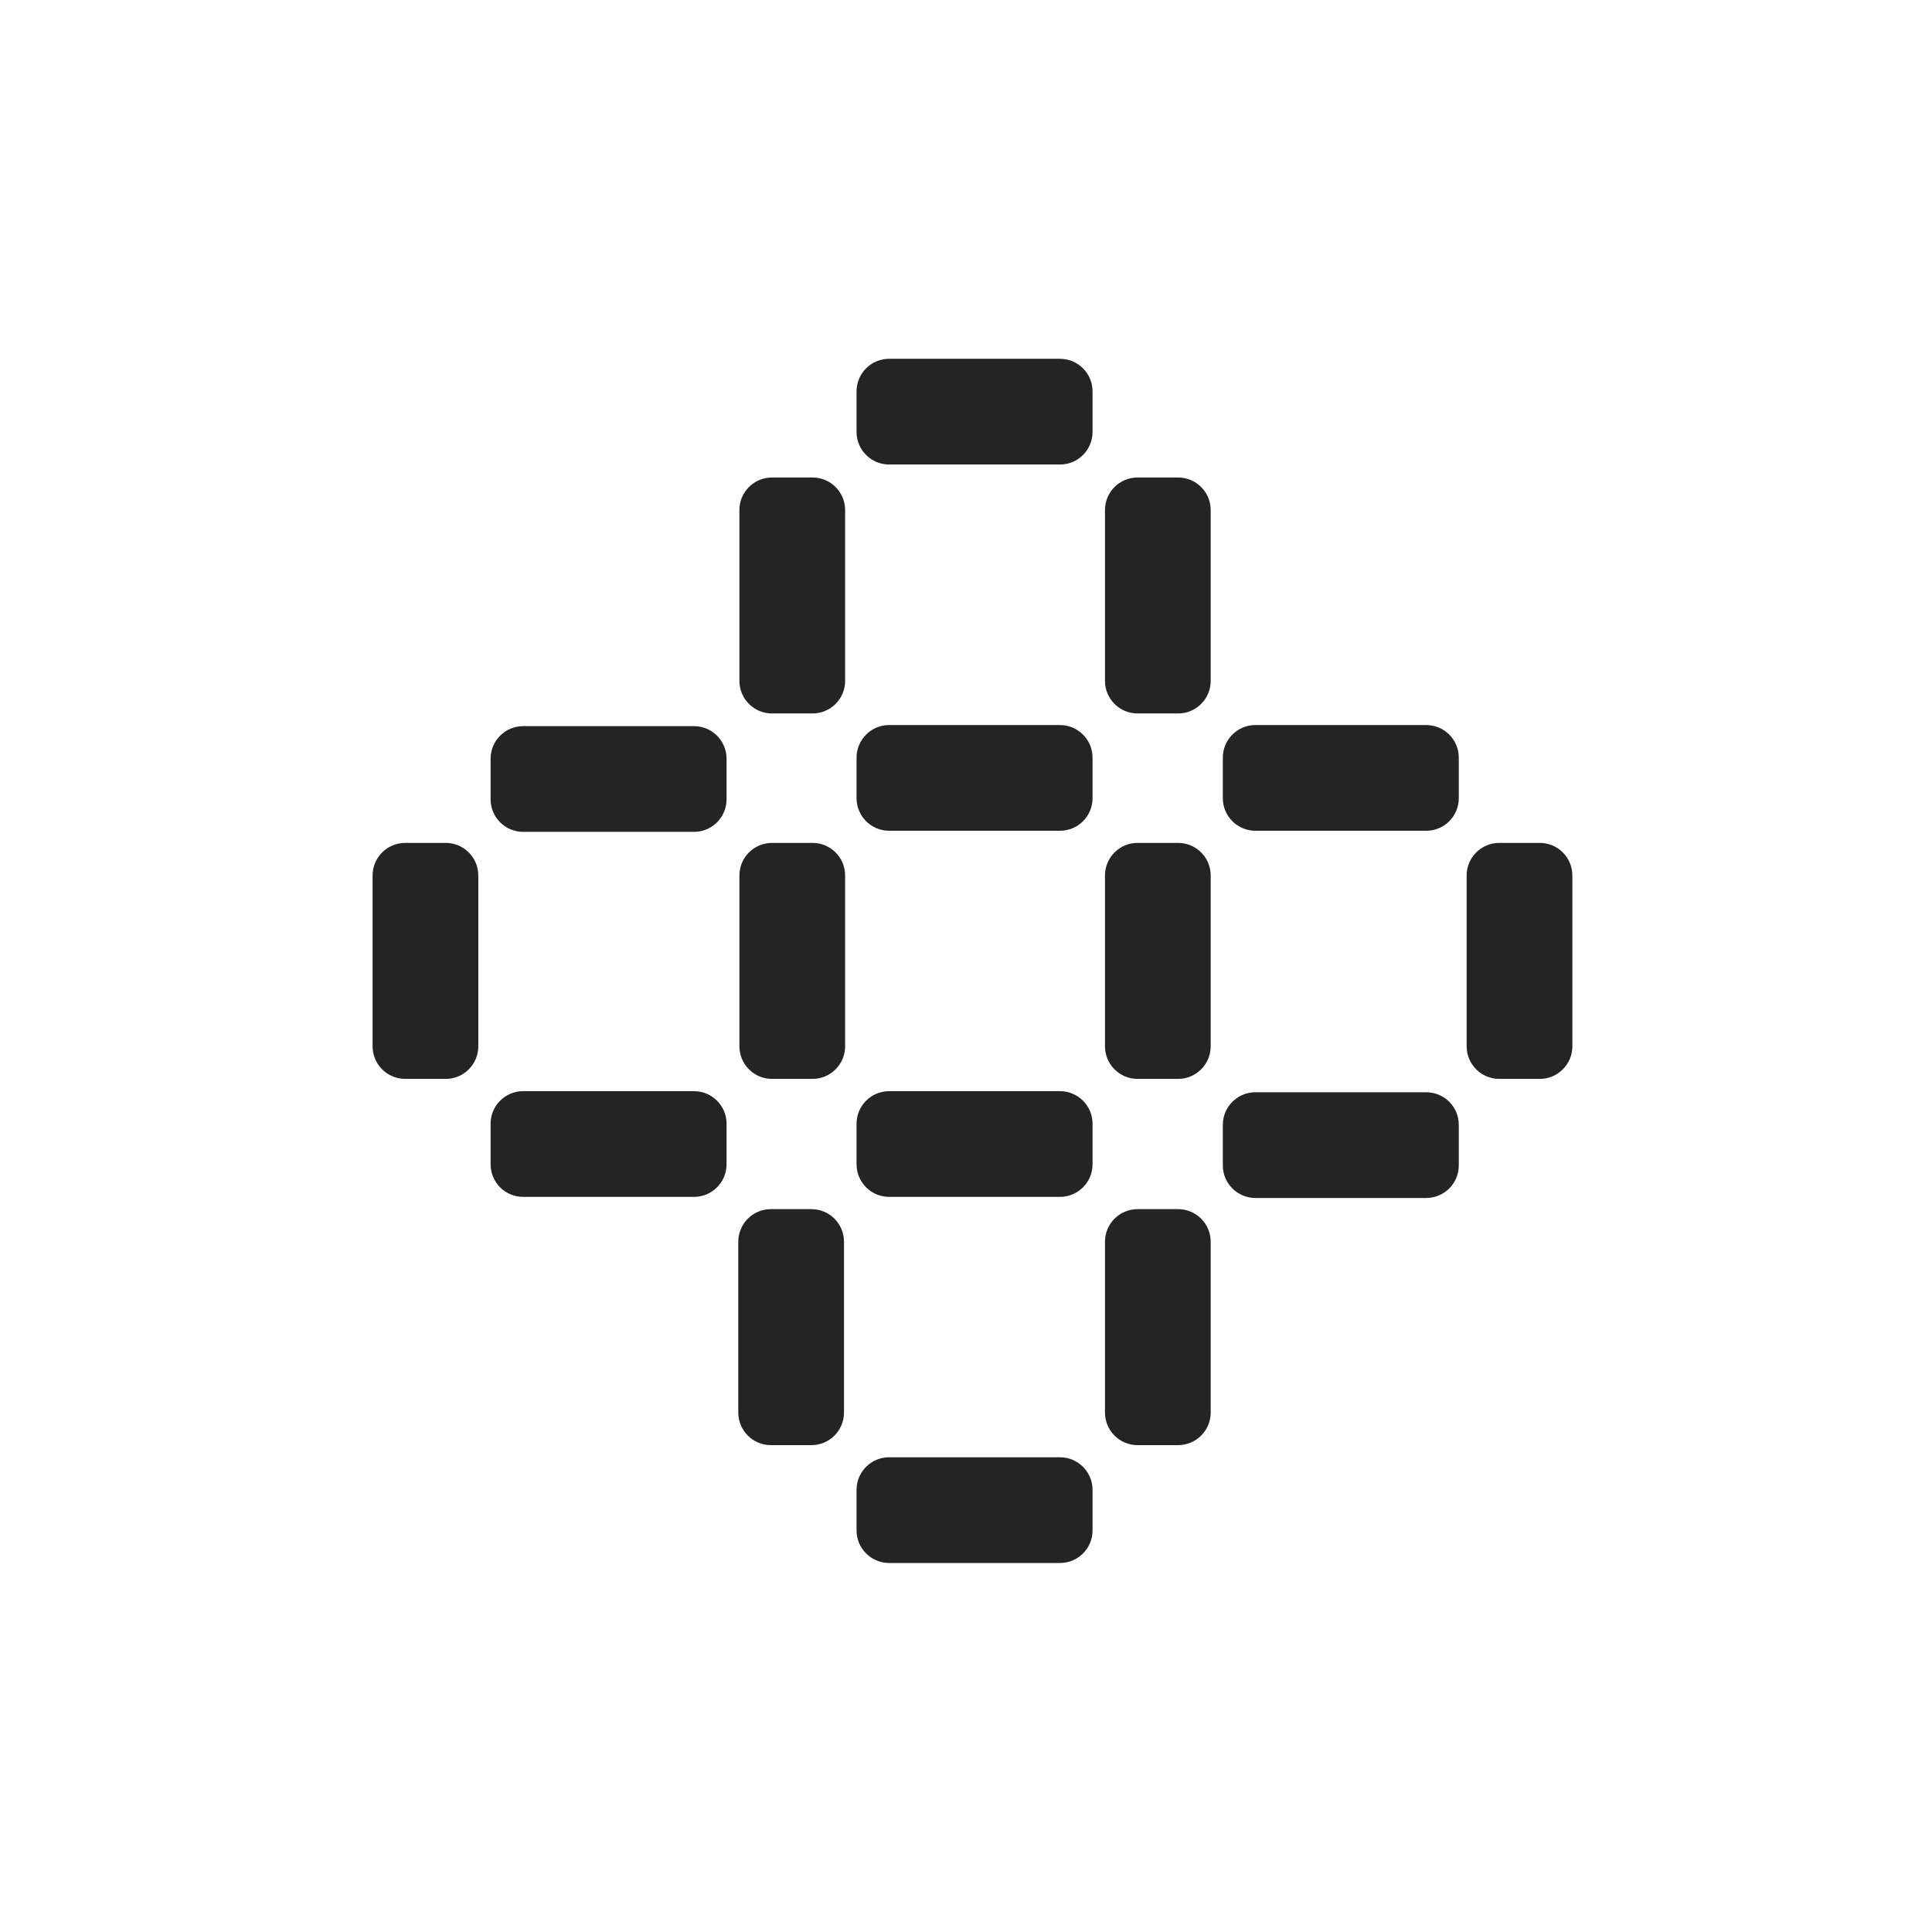 <svg width="60" height="60" viewBox="0 0 60 60" fill="none" xmlns="http://www.w3.org/2000/svg">
<path fill-rule="evenodd" clip-rule="evenodd" d="M27.613 11.143H32.919C33.477 11.143 33.93 11.596 33.93 12.154V13.414C33.93 13.973 33.477 14.426 32.919 14.426H27.613C27.054 14.426 26.601 13.973 26.601 13.414V12.154C26.601 11.596 27.054 11.143 27.613 11.143ZM25.234 14.829H23.974C23.416 14.829 22.963 15.281 22.963 15.84V21.146C22.963 21.704 23.416 22.157 23.974 22.157H25.234C25.793 22.157 26.246 21.704 26.246 21.146V15.84C26.246 15.281 25.793 14.829 25.234 14.829ZM16.247 22.551H21.553C22.111 22.551 22.564 23.004 22.564 23.563V24.823C22.564 25.381 22.111 25.834 21.553 25.834H16.247C15.688 25.834 15.236 25.381 15.236 24.823V23.563C15.236 23.004 15.688 22.551 16.247 22.551ZM12.583 26.177H13.843C14.401 26.177 14.854 26.63 14.854 27.189V32.494C14.854 33.053 14.401 33.506 13.843 33.506H12.583C12.024 33.506 11.571 33.053 11.571 32.494V27.189C11.571 26.63 12.024 26.177 12.583 26.177ZM25.234 26.177H23.974C23.416 26.177 22.963 26.63 22.963 27.189V32.494C22.963 33.053 23.416 33.506 23.974 33.506H25.234C25.793 33.506 26.246 33.053 26.246 32.494V27.189C26.246 26.63 25.793 26.177 25.234 26.177ZM23.94 37.551H25.2C25.759 37.551 26.211 38.004 26.211 38.563V43.868C26.211 44.427 25.759 44.88 25.2 44.88H23.94C23.381 44.88 22.928 44.427 22.928 43.868V38.563C22.928 38.004 23.381 37.551 23.94 37.551ZM36.587 37.551H35.327C34.769 37.551 34.316 38.004 34.316 38.563V43.868C34.316 44.427 34.769 44.88 35.327 44.88H36.587C37.146 44.88 37.599 44.427 37.599 43.868V38.563C37.599 38.004 37.146 37.551 36.587 37.551ZM35.327 26.177H36.587C37.146 26.177 37.599 26.63 37.599 27.189V32.494C37.599 33.053 37.146 33.506 36.587 33.506H35.327C34.769 33.506 34.316 33.053 34.316 32.494V27.189C34.316 26.63 34.769 26.177 35.327 26.177ZM35.327 14.829H36.587C37.146 14.829 37.599 15.281 37.599 15.84V21.146C37.599 21.704 37.146 22.157 36.587 22.157H35.327C34.769 22.157 34.316 21.704 34.316 21.146V15.84C34.316 15.281 34.769 14.829 35.327 14.829ZM47.82 26.177H46.56C46.001 26.177 45.548 26.63 45.548 27.189V32.494C45.548 33.053 46.001 33.506 46.56 33.506H47.82C48.379 33.506 48.831 33.053 48.831 32.494V27.189C48.831 26.63 48.379 26.177 47.82 26.177ZM32.919 22.517H27.613C27.054 22.517 26.601 22.97 26.601 23.529V24.789C26.601 25.347 27.054 25.8 27.613 25.8H32.919C33.477 25.8 33.93 25.347 33.93 24.789V23.529C33.93 22.97 33.477 22.517 32.919 22.517ZM27.613 33.887H32.919C33.477 33.887 33.93 34.34 33.93 34.898V36.158C33.93 36.717 33.477 37.17 32.919 37.17H27.613C27.054 37.17 26.601 36.717 26.601 36.158V34.898C26.601 34.34 27.054 33.887 27.613 33.887ZM32.919 45.257H27.613C27.054 45.257 26.601 45.71 26.601 46.269V47.529C26.601 48.087 27.054 48.54 27.613 48.54H32.919C33.477 48.54 33.93 48.087 33.93 47.529V46.269C33.93 45.71 33.477 45.257 32.919 45.257ZM38.987 33.921H44.293C44.852 33.921 45.304 34.374 45.304 34.933V36.193C45.304 36.751 44.852 37.204 44.293 37.204H38.987C38.429 37.204 37.976 36.751 37.976 36.193V34.933C37.976 34.374 38.429 33.921 38.987 33.921ZM44.293 22.517H38.987C38.429 22.517 37.976 22.97 37.976 23.529V24.789C37.976 25.347 38.429 25.8 38.987 25.8H44.293C44.852 25.8 45.304 25.347 45.304 24.789V23.529C45.304 22.97 44.852 22.517 44.293 22.517ZM16.247 33.887H21.553C22.111 33.887 22.564 34.34 22.564 34.898V36.158C22.564 36.717 22.111 37.17 21.553 37.17H16.247C15.688 37.17 15.236 36.717 15.236 36.158V34.898C15.236 34.34 15.688 33.887 16.247 33.887Z" fill="#242424"/>
</svg>
